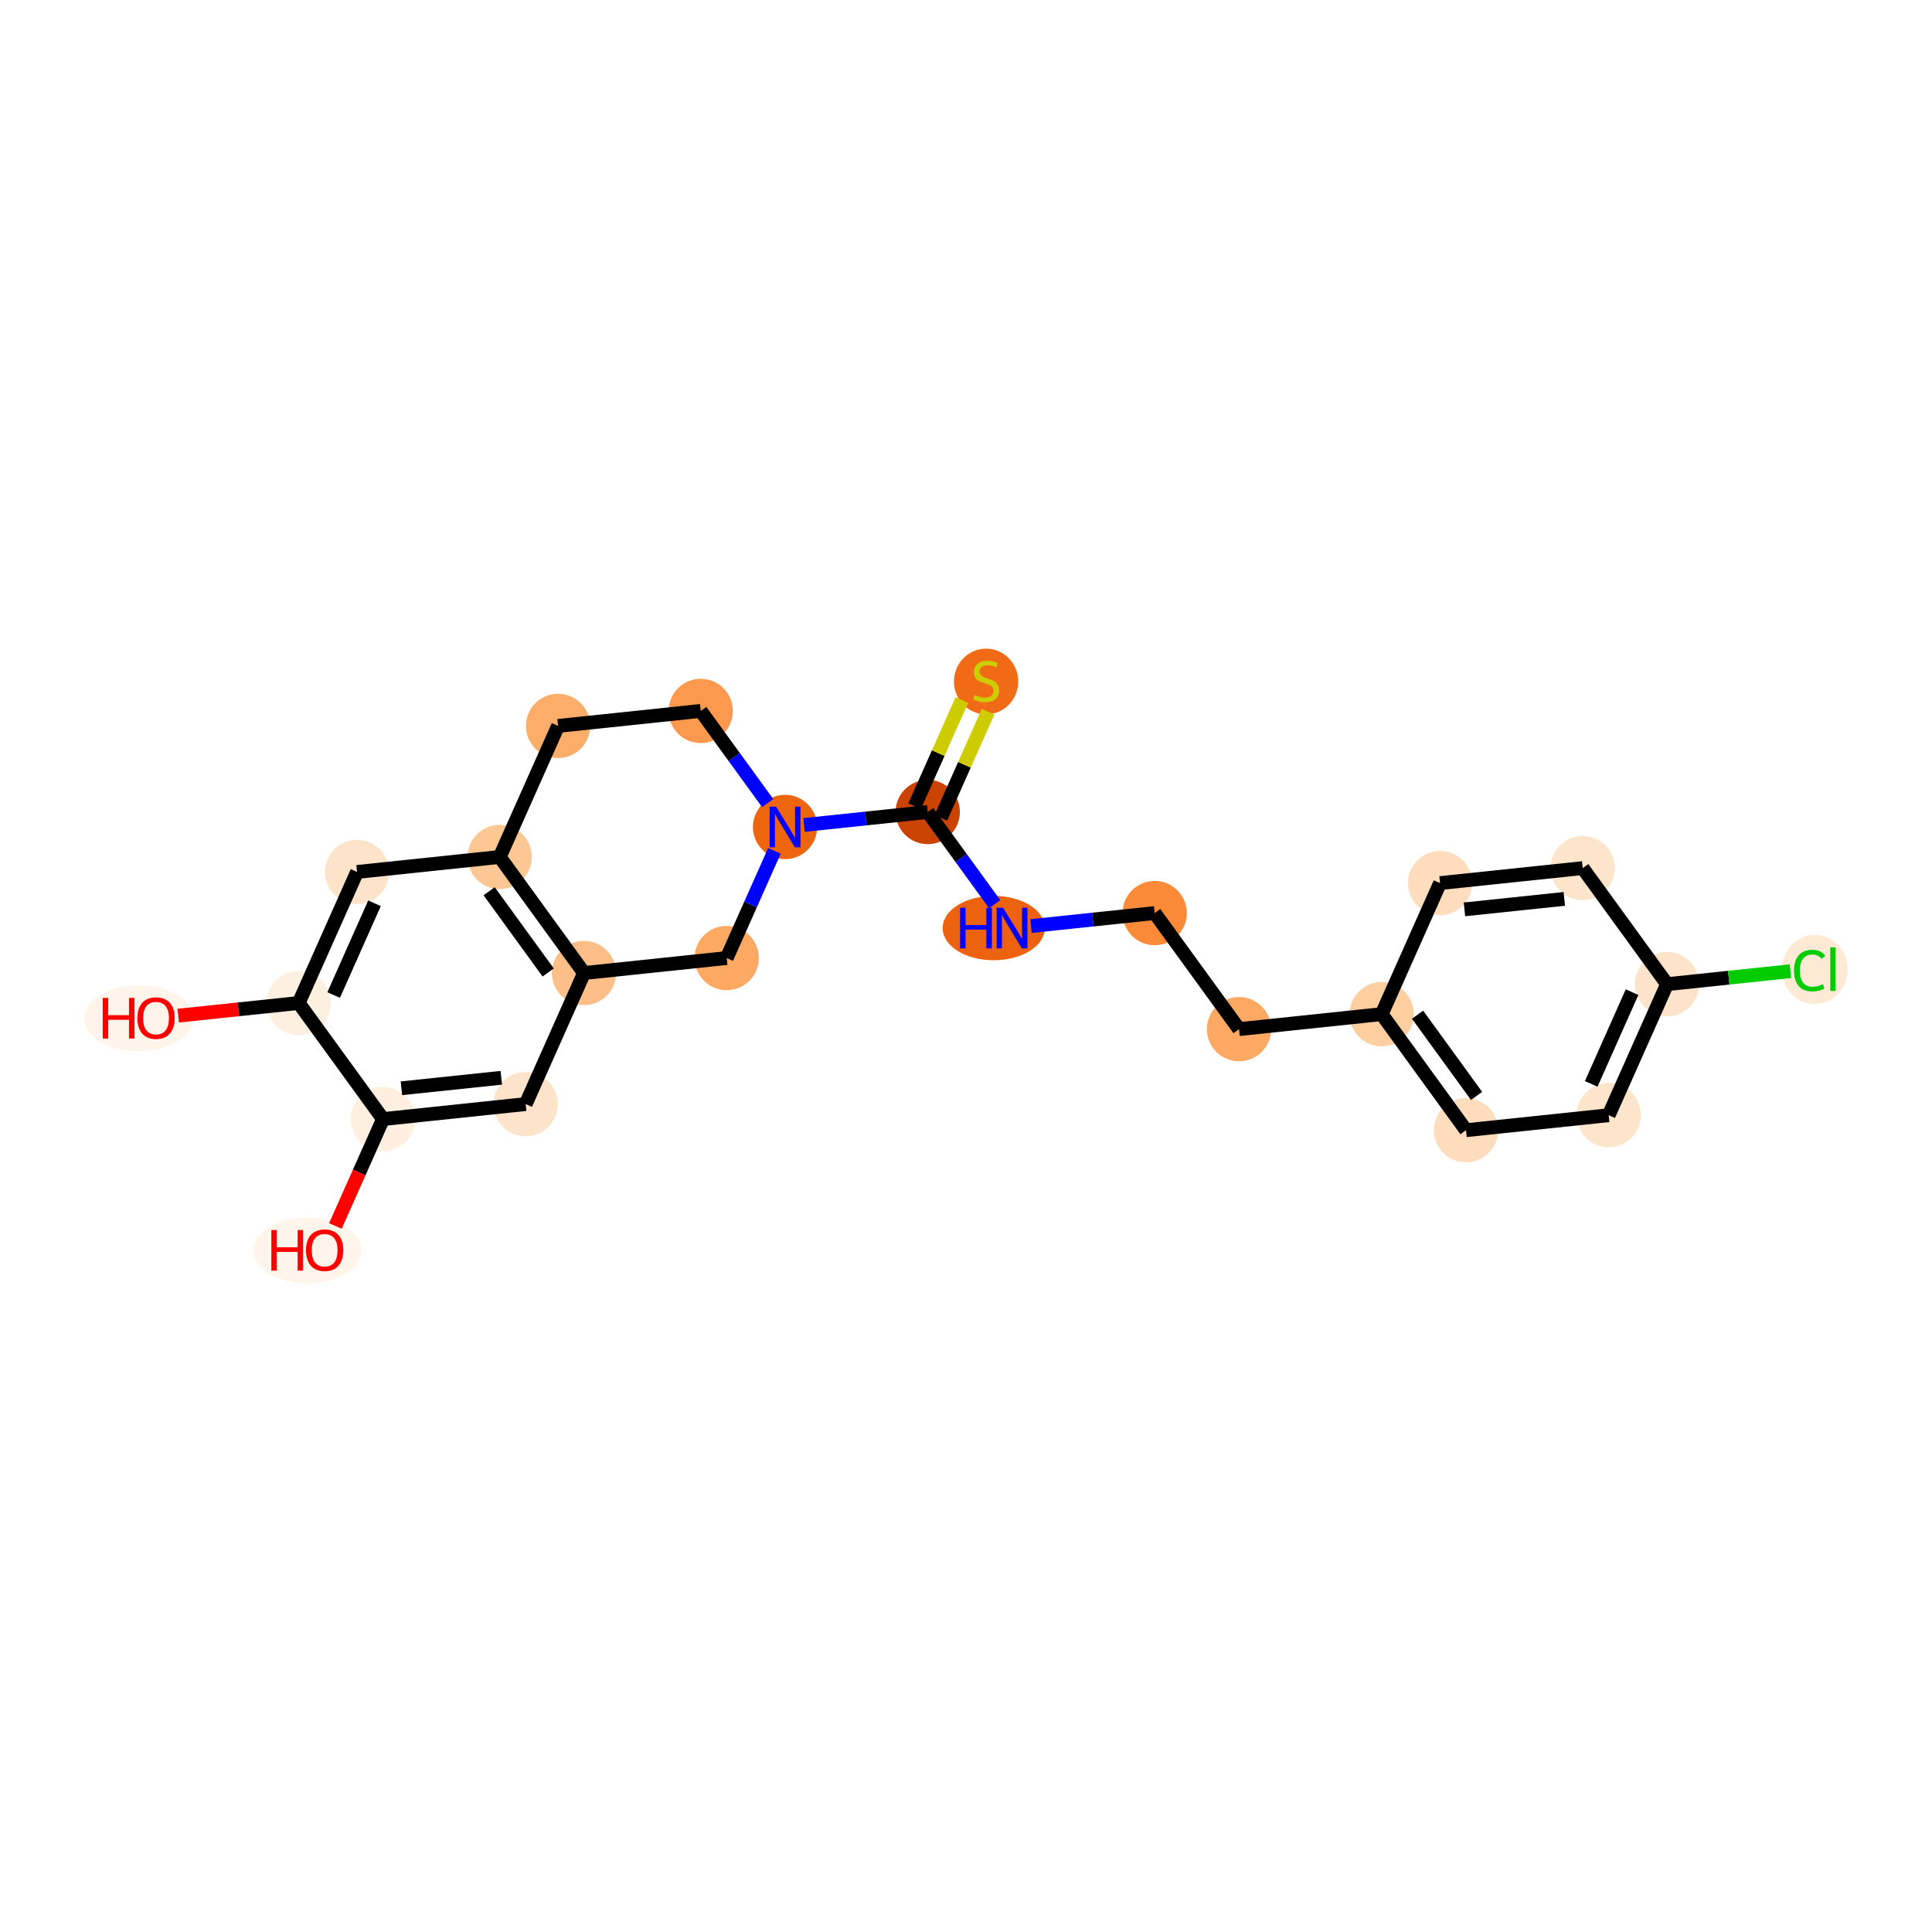 <?xml version='1.0' encoding='iso-8859-1'?>
<svg version='1.1' baseProfile='full'
              xmlns='http://www.w3.org/2000/svg'
                      xmlns:rdkit='http://www.rdkit.org/xml'
                      xmlns:xlink='http://www.w3.org/1999/xlink'
                  xml:space='preserve'
width='280px' height='280px' viewBox='0 0 280 280'>
<!-- END OF HEADER -->
<rect style='opacity:1.0;fill:#FFFFFF;stroke:none' width='280' height='280' x='0' y='0'> </rect>
<ellipse cx='20.101' cy='147.581' rx='7.374' ry='4.275'  style='fill:#FEF4EA;fill-rule:evenodd;stroke:#FEF4EA;stroke-width:1.0px;stroke-linecap:butt;stroke-linejoin:miter;stroke-opacity:1' />
<ellipse cx='43.289' cy='145.363' rx='4.158' ry='4.158'  style='fill:#FEF0E1;fill-rule:evenodd;stroke:#FEF0E1;stroke-width:1.0px;stroke-linecap:butt;stroke-linejoin:miter;stroke-opacity:1' />
<ellipse cx='51.746' cy='126.37' rx='4.158' ry='4.158'  style='fill:#FDE3C9;fill-rule:evenodd;stroke:#FDE3C9;stroke-width:1.0px;stroke-linecap:butt;stroke-linejoin:miter;stroke-opacity:1' />
<ellipse cx='72.423' cy='124.198' rx='4.158' ry='4.158'  style='fill:#FDC793;fill-rule:evenodd;stroke:#FDC793;stroke-width:1.0px;stroke-linecap:butt;stroke-linejoin:miter;stroke-opacity:1' />
<ellipse cx='84.643' cy='141.018' rx='4.158' ry='4.158'  style='fill:#FDBF87;fill-rule:evenodd;stroke:#FDBF87;stroke-width:1.0px;stroke-linecap:butt;stroke-linejoin:miter;stroke-opacity:1' />
<ellipse cx='76.186' cy='160.011' rx='4.158' ry='4.158'  style='fill:#FDE3C9;fill-rule:evenodd;stroke:#FDE3C9;stroke-width:1.0px;stroke-linecap:butt;stroke-linejoin:miter;stroke-opacity:1' />
<ellipse cx='55.509' cy='162.183' rx='4.158' ry='4.158'  style='fill:#FEEFE0;fill-rule:evenodd;stroke:#FEEFE0;stroke-width:1.0px;stroke-linecap:butt;stroke-linejoin:miter;stroke-opacity:1' />
<ellipse cx='44.541' cy='181.221' rx='7.374' ry='4.275'  style='fill:#FFF5EB;fill-rule:evenodd;stroke:#FFF5EB;stroke-width:1.0px;stroke-linecap:butt;stroke-linejoin:miter;stroke-opacity:1' />
<ellipse cx='105.319' cy='138.846' rx='4.158' ry='4.158'  style='fill:#FDA863;fill-rule:evenodd;stroke:#FDA863;stroke-width:1.0px;stroke-linecap:butt;stroke-linejoin:miter;stroke-opacity:1' />
<ellipse cx='113.776' cy='119.853' rx='4.158' ry='4.163'  style='fill:#EE6510;fill-rule:evenodd;stroke:#EE6510;stroke-width:1.0px;stroke-linecap:butt;stroke-linejoin:miter;stroke-opacity:1' />
<ellipse cx='134.453' cy='117.681' rx='4.158' ry='4.158'  style='fill:#CB4301;fill-rule:evenodd;stroke:#CB4301;stroke-width:1.0px;stroke-linecap:butt;stroke-linejoin:miter;stroke-opacity:1' />
<ellipse cx='142.91' cy='98.767' rx='4.158' ry='4.263'  style='fill:#F16B16;fill-rule:evenodd;stroke:#F16B16;stroke-width:1.0px;stroke-linecap:butt;stroke-linejoin:miter;stroke-opacity:1' />
<ellipse cx='144.024' cy='134.501' rx='6.904' ry='4.163'  style='fill:#EC620F;fill-rule:evenodd;stroke:#EC620F;stroke-width:1.0px;stroke-linecap:butt;stroke-linejoin:miter;stroke-opacity:1' />
<ellipse cx='167.349' cy='132.329' rx='4.158' ry='4.158'  style='fill:#FC8A38;fill-rule:evenodd;stroke:#FC8A38;stroke-width:1.0px;stroke-linecap:butt;stroke-linejoin:miter;stroke-opacity:1' />
<ellipse cx='179.569' cy='149.149' rx='4.158' ry='4.158'  style='fill:#FDA863;fill-rule:evenodd;stroke:#FDA863;stroke-width:1.0px;stroke-linecap:butt;stroke-linejoin:miter;stroke-opacity:1' />
<ellipse cx='200.245' cy='146.977' rx='4.158' ry='4.158'  style='fill:#FDCE9F;fill-rule:evenodd;stroke:#FDCE9F;stroke-width:1.0px;stroke-linecap:butt;stroke-linejoin:miter;stroke-opacity:1' />
<ellipse cx='212.465' cy='163.797' rx='4.158' ry='4.158'  style='fill:#FDDDBD;fill-rule:evenodd;stroke:#FDDDBD;stroke-width:1.0px;stroke-linecap:butt;stroke-linejoin:miter;stroke-opacity:1' />
<ellipse cx='233.142' cy='161.625' rx='4.158' ry='4.158'  style='fill:#FDE5CC;fill-rule:evenodd;stroke:#FDE5CC;stroke-width:1.0px;stroke-linecap:butt;stroke-linejoin:miter;stroke-opacity:1' />
<ellipse cx='241.599' cy='142.632' rx='4.158' ry='4.158'  style='fill:#FDE3C9;fill-rule:evenodd;stroke:#FDE3C9;stroke-width:1.0px;stroke-linecap:butt;stroke-linejoin:miter;stroke-opacity:1' />
<ellipse cx='263.015' cy='140.497' rx='4.257' ry='4.516'  style='fill:#FEE9D5;fill-rule:evenodd;stroke:#FEE9D5;stroke-width:1.0px;stroke-linecap:butt;stroke-linejoin:miter;stroke-opacity:1' />
<ellipse cx='229.379' cy='125.812' rx='4.158' ry='4.158'  style='fill:#FDE5CC;fill-rule:evenodd;stroke:#FDE5CC;stroke-width:1.0px;stroke-linecap:butt;stroke-linejoin:miter;stroke-opacity:1' />
<ellipse cx='208.702' cy='127.984' rx='4.158' ry='4.158'  style='fill:#FDDDBD;fill-rule:evenodd;stroke:#FDDDBD;stroke-width:1.0px;stroke-linecap:butt;stroke-linejoin:miter;stroke-opacity:1' />
<ellipse cx='101.557' cy='103.033' rx='4.158' ry='4.158'  style='fill:#FD994E;fill-rule:evenodd;stroke:#FD994E;stroke-width:1.0px;stroke-linecap:butt;stroke-linejoin:miter;stroke-opacity:1' />
<ellipse cx='80.88' cy='105.205' rx='4.158' ry='4.158'  style='fill:#FDAD6A;fill-rule:evenodd;stroke:#FDAD6A;stroke-width:1.0px;stroke-linecap:butt;stroke-linejoin:miter;stroke-opacity:1' />
<path class='bond-0 atom-0 atom-1' d='M 25.835,147.196 L 34.562,146.279' style='fill:none;fill-rule:evenodd;stroke:#FF0000;stroke-width:2.0px;stroke-linecap:butt;stroke-linejoin:miter;stroke-opacity:1' />
<path class='bond-0 atom-0 atom-1' d='M 34.562,146.279 L 43.289,145.363' style='fill:none;fill-rule:evenodd;stroke:#000000;stroke-width:2.0px;stroke-linecap:butt;stroke-linejoin:miter;stroke-opacity:1' />
<path class='bond-1 atom-1 atom-2' d='M 43.289,145.363 L 51.746,126.37' style='fill:none;fill-rule:evenodd;stroke:#000000;stroke-width:2.0px;stroke-linecap:butt;stroke-linejoin:miter;stroke-opacity:1' />
<path class='bond-1 atom-1 atom-2' d='M 48.356,144.205 L 54.276,130.91' style='fill:none;fill-rule:evenodd;stroke:#000000;stroke-width:2.0px;stroke-linecap:butt;stroke-linejoin:miter;stroke-opacity:1' />
<path class='bond-23 atom-6 atom-1' d='M 55.509,162.183 L 43.289,145.363' style='fill:none;fill-rule:evenodd;stroke:#000000;stroke-width:2.0px;stroke-linecap:butt;stroke-linejoin:miter;stroke-opacity:1' />
<path class='bond-2 atom-2 atom-3' d='M 51.746,126.37 L 72.423,124.198' style='fill:none;fill-rule:evenodd;stroke:#000000;stroke-width:2.0px;stroke-linecap:butt;stroke-linejoin:miter;stroke-opacity:1' />
<path class='bond-3 atom-3 atom-4' d='M 72.423,124.198 L 84.643,141.018' style='fill:none;fill-rule:evenodd;stroke:#000000;stroke-width:2.0px;stroke-linecap:butt;stroke-linejoin:miter;stroke-opacity:1' />
<path class='bond-3 atom-3 atom-4' d='M 70.892,129.165 L 79.446,140.939' style='fill:none;fill-rule:evenodd;stroke:#000000;stroke-width:2.0px;stroke-linecap:butt;stroke-linejoin:miter;stroke-opacity:1' />
<path class='bond-25 atom-23 atom-3' d='M 80.88,105.205 L 72.423,124.198' style='fill:none;fill-rule:evenodd;stroke:#000000;stroke-width:2.0px;stroke-linecap:butt;stroke-linejoin:miter;stroke-opacity:1' />
<path class='bond-4 atom-4 atom-5' d='M 84.643,141.018 L 76.186,160.011' style='fill:none;fill-rule:evenodd;stroke:#000000;stroke-width:2.0px;stroke-linecap:butt;stroke-linejoin:miter;stroke-opacity:1' />
<path class='bond-7 atom-4 atom-8' d='M 84.643,141.018 L 105.319,138.846' style='fill:none;fill-rule:evenodd;stroke:#000000;stroke-width:2.0px;stroke-linecap:butt;stroke-linejoin:miter;stroke-opacity:1' />
<path class='bond-5 atom-5 atom-6' d='M 76.186,160.011 L 55.509,162.183' style='fill:none;fill-rule:evenodd;stroke:#000000;stroke-width:2.0px;stroke-linecap:butt;stroke-linejoin:miter;stroke-opacity:1' />
<path class='bond-5 atom-5 atom-6' d='M 72.65,156.201 L 58.176,157.722' style='fill:none;fill-rule:evenodd;stroke:#000000;stroke-width:2.0px;stroke-linecap:butt;stroke-linejoin:miter;stroke-opacity:1' />
<path class='bond-6 atom-6 atom-7' d='M 55.509,162.183 L 52.059,169.931' style='fill:none;fill-rule:evenodd;stroke:#000000;stroke-width:2.0px;stroke-linecap:butt;stroke-linejoin:miter;stroke-opacity:1' />
<path class='bond-6 atom-6 atom-7' d='M 52.059,169.931 L 48.609,177.679' style='fill:none;fill-rule:evenodd;stroke:#FF0000;stroke-width:2.0px;stroke-linecap:butt;stroke-linejoin:miter;stroke-opacity:1' />
<path class='bond-8 atom-8 atom-9' d='M 105.319,138.846 L 108.777,131.081' style='fill:none;fill-rule:evenodd;stroke:#000000;stroke-width:2.0px;stroke-linecap:butt;stroke-linejoin:miter;stroke-opacity:1' />
<path class='bond-8 atom-8 atom-9' d='M 108.777,131.081 L 112.234,123.317' style='fill:none;fill-rule:evenodd;stroke:#0000FF;stroke-width:2.0px;stroke-linecap:butt;stroke-linejoin:miter;stroke-opacity:1' />
<path class='bond-9 atom-9 atom-10' d='M 116.529,119.564 L 125.491,118.622' style='fill:none;fill-rule:evenodd;stroke:#0000FF;stroke-width:2.0px;stroke-linecap:butt;stroke-linejoin:miter;stroke-opacity:1' />
<path class='bond-9 atom-9 atom-10' d='M 125.491,118.622 L 134.453,117.681' style='fill:none;fill-rule:evenodd;stroke:#000000;stroke-width:2.0px;stroke-linecap:butt;stroke-linejoin:miter;stroke-opacity:1' />
<path class='bond-21 atom-9 atom-22' d='M 111.26,116.389 L 106.408,109.711' style='fill:none;fill-rule:evenodd;stroke:#0000FF;stroke-width:2.0px;stroke-linecap:butt;stroke-linejoin:miter;stroke-opacity:1' />
<path class='bond-21 atom-9 atom-22' d='M 106.408,109.711 L 101.557,103.033' style='fill:none;fill-rule:evenodd;stroke:#000000;stroke-width:2.0px;stroke-linecap:butt;stroke-linejoin:miter;stroke-opacity:1' />
<path class='bond-10 atom-10 atom-11' d='M 136.352,118.526 L 139.776,110.837' style='fill:none;fill-rule:evenodd;stroke:#000000;stroke-width:2.0px;stroke-linecap:butt;stroke-linejoin:miter;stroke-opacity:1' />
<path class='bond-10 atom-10 atom-11' d='M 139.776,110.837 L 143.2,103.147' style='fill:none;fill-rule:evenodd;stroke:#CCCC00;stroke-width:2.0px;stroke-linecap:butt;stroke-linejoin:miter;stroke-opacity:1' />
<path class='bond-10 atom-10 atom-11' d='M 132.554,116.835 L 135.978,109.145' style='fill:none;fill-rule:evenodd;stroke:#000000;stroke-width:2.0px;stroke-linecap:butt;stroke-linejoin:miter;stroke-opacity:1' />
<path class='bond-10 atom-10 atom-11' d='M 135.978,109.145 L 139.402,101.456' style='fill:none;fill-rule:evenodd;stroke:#CCCC00;stroke-width:2.0px;stroke-linecap:butt;stroke-linejoin:miter;stroke-opacity:1' />
<path class='bond-11 atom-10 atom-12' d='M 134.453,117.681 L 139.305,124.359' style='fill:none;fill-rule:evenodd;stroke:#000000;stroke-width:2.0px;stroke-linecap:butt;stroke-linejoin:miter;stroke-opacity:1' />
<path class='bond-11 atom-10 atom-12' d='M 139.305,124.359 L 144.156,131.037' style='fill:none;fill-rule:evenodd;stroke:#0000FF;stroke-width:2.0px;stroke-linecap:butt;stroke-linejoin:miter;stroke-opacity:1' />
<path class='bond-12 atom-12 atom-13' d='M 149.425,134.212 L 158.387,133.27' style='fill:none;fill-rule:evenodd;stroke:#0000FF;stroke-width:2.0px;stroke-linecap:butt;stroke-linejoin:miter;stroke-opacity:1' />
<path class='bond-12 atom-12 atom-13' d='M 158.387,133.27 L 167.349,132.329' style='fill:none;fill-rule:evenodd;stroke:#000000;stroke-width:2.0px;stroke-linecap:butt;stroke-linejoin:miter;stroke-opacity:1' />
<path class='bond-13 atom-13 atom-14' d='M 167.349,132.329 L 179.569,149.149' style='fill:none;fill-rule:evenodd;stroke:#000000;stroke-width:2.0px;stroke-linecap:butt;stroke-linejoin:miter;stroke-opacity:1' />
<path class='bond-14 atom-14 atom-15' d='M 179.569,149.149 L 200.245,146.977' style='fill:none;fill-rule:evenodd;stroke:#000000;stroke-width:2.0px;stroke-linecap:butt;stroke-linejoin:miter;stroke-opacity:1' />
<path class='bond-15 atom-15 atom-16' d='M 200.245,146.977 L 212.465,163.797' style='fill:none;fill-rule:evenodd;stroke:#000000;stroke-width:2.0px;stroke-linecap:butt;stroke-linejoin:miter;stroke-opacity:1' />
<path class='bond-15 atom-15 atom-16' d='M 205.442,147.056 L 213.996,158.83' style='fill:none;fill-rule:evenodd;stroke:#000000;stroke-width:2.0px;stroke-linecap:butt;stroke-linejoin:miter;stroke-opacity:1' />
<path class='bond-24 atom-21 atom-15' d='M 208.702,127.984 L 200.245,146.977' style='fill:none;fill-rule:evenodd;stroke:#000000;stroke-width:2.0px;stroke-linecap:butt;stroke-linejoin:miter;stroke-opacity:1' />
<path class='bond-16 atom-16 atom-17' d='M 212.465,163.797 L 233.142,161.625' style='fill:none;fill-rule:evenodd;stroke:#000000;stroke-width:2.0px;stroke-linecap:butt;stroke-linejoin:miter;stroke-opacity:1' />
<path class='bond-17 atom-17 atom-18' d='M 233.142,161.625 L 241.599,142.632' style='fill:none;fill-rule:evenodd;stroke:#000000;stroke-width:2.0px;stroke-linecap:butt;stroke-linejoin:miter;stroke-opacity:1' />
<path class='bond-17 atom-17 atom-18' d='M 230.612,157.084 L 236.531,143.789' style='fill:none;fill-rule:evenodd;stroke:#000000;stroke-width:2.0px;stroke-linecap:butt;stroke-linejoin:miter;stroke-opacity:1' />
<path class='bond-18 atom-18 atom-19' d='M 241.599,142.632 L 250.542,141.692' style='fill:none;fill-rule:evenodd;stroke:#000000;stroke-width:2.0px;stroke-linecap:butt;stroke-linejoin:miter;stroke-opacity:1' />
<path class='bond-18 atom-18 atom-19' d='M 250.542,141.692 L 259.485,140.753' style='fill:none;fill-rule:evenodd;stroke:#00CC00;stroke-width:2.0px;stroke-linecap:butt;stroke-linejoin:miter;stroke-opacity:1' />
<path class='bond-19 atom-18 atom-20' d='M 241.599,142.632 L 229.379,125.812' style='fill:none;fill-rule:evenodd;stroke:#000000;stroke-width:2.0px;stroke-linecap:butt;stroke-linejoin:miter;stroke-opacity:1' />
<path class='bond-20 atom-20 atom-21' d='M 229.379,125.812 L 208.702,127.984' style='fill:none;fill-rule:evenodd;stroke:#000000;stroke-width:2.0px;stroke-linecap:butt;stroke-linejoin:miter;stroke-opacity:1' />
<path class='bond-20 atom-20 atom-21' d='M 226.712,130.273 L 212.238,131.793' style='fill:none;fill-rule:evenodd;stroke:#000000;stroke-width:2.0px;stroke-linecap:butt;stroke-linejoin:miter;stroke-opacity:1' />
<path class='bond-22 atom-22 atom-23' d='M 101.557,103.033 L 80.88,105.205' style='fill:none;fill-rule:evenodd;stroke:#000000;stroke-width:2.0px;stroke-linecap:butt;stroke-linejoin:miter;stroke-opacity:1' />
<path  class='atom-0' d='M 14.887 144.624
L 15.685 144.624
L 15.685 147.127
L 18.696 147.127
L 18.696 144.624
L 19.494 144.624
L 19.494 150.512
L 18.696 150.512
L 18.696 147.793
L 15.685 147.793
L 15.685 150.512
L 14.887 150.512
L 14.887 144.624
' fill='#FF0000'/>
<path  class='atom-0' d='M 19.91 147.552
Q 19.91 146.138, 20.609 145.348
Q 21.307 144.558, 22.613 144.558
Q 23.918 144.558, 24.617 145.348
Q 25.316 146.138, 25.316 147.552
Q 25.316 148.982, 24.609 149.797
Q 23.902 150.604, 22.613 150.604
Q 21.316 150.604, 20.609 149.797
Q 19.91 148.99, 19.91 147.552
M 22.613 149.938
Q 23.511 149.938, 23.993 149.34
Q 24.484 148.732, 24.484 147.552
Q 24.484 146.396, 23.993 145.813
Q 23.511 145.223, 22.613 145.223
Q 21.715 145.223, 21.224 145.805
Q 20.742 146.387, 20.742 147.552
Q 20.742 148.741, 21.224 149.34
Q 21.715 149.938, 22.613 149.938
' fill='#FF0000'/>
<path  class='atom-7' d='M 39.326 178.265
L 40.125 178.265
L 40.125 180.768
L 43.135 180.768
L 43.135 178.265
L 43.933 178.265
L 43.933 184.153
L 43.135 184.153
L 43.135 181.433
L 40.125 181.433
L 40.125 184.153
L 39.326 184.153
L 39.326 178.265
' fill='#FF0000'/>
<path  class='atom-7' d='M 44.349 181.192
Q 44.349 179.778, 45.048 178.988
Q 45.746 178.198, 47.052 178.198
Q 48.358 178.198, 49.056 178.988
Q 49.755 179.778, 49.755 181.192
Q 49.755 182.623, 49.048 183.438
Q 48.341 184.244, 47.052 184.244
Q 45.755 184.244, 45.048 183.438
Q 44.349 182.631, 44.349 181.192
M 47.052 183.579
Q 47.95 183.579, 48.432 182.98
Q 48.923 182.373, 48.923 181.192
Q 48.923 180.036, 48.432 179.454
Q 47.95 178.864, 47.052 178.864
Q 46.154 178.864, 45.663 179.446
Q 45.181 180.028, 45.181 181.192
Q 45.181 182.381, 45.663 182.98
Q 46.154 183.579, 47.052 183.579
' fill='#FF0000'/>
<path  class='atom-9' d='M 112.475 116.909
L 114.404 120.028
Q 114.595 120.335, 114.903 120.892
Q 115.211 121.45, 115.227 121.483
L 115.227 116.909
L 116.009 116.909
L 116.009 122.797
L 115.202 122.797
L 113.132 119.387
Q 112.891 118.988, 112.633 118.531
Q 112.383 118.073, 112.308 117.932
L 112.308 122.797
L 111.543 122.797
L 111.543 116.909
L 112.475 116.909
' fill='#0000FF'/>
<path  class='atom-11' d='M 141.247 100.709
Q 141.313 100.734, 141.588 100.85
Q 141.862 100.967, 142.161 101.041
Q 142.469 101.108, 142.769 101.108
Q 143.326 101.108, 143.65 100.842
Q 143.974 100.567, 143.974 100.093
Q 143.974 99.769, 143.808 99.57
Q 143.65 99.37, 143.401 99.262
Q 143.151 99.154, 142.735 99.029
Q 142.211 98.871, 141.895 98.721
Q 141.588 98.572, 141.363 98.255
Q 141.147 97.939, 141.147 97.407
Q 141.147 96.667, 141.646 96.21
Q 142.153 95.752, 143.151 95.752
Q 143.833 95.752, 144.606 96.077
L 144.415 96.717
Q 143.708 96.426, 143.176 96.426
Q 142.602 96.426, 142.286 96.667
Q 141.97 96.9, 141.978 97.308
Q 141.978 97.624, 142.137 97.815
Q 142.303 98.006, 142.536 98.114
Q 142.777 98.222, 143.176 98.347
Q 143.708 98.513, 144.024 98.68
Q 144.34 98.846, 144.565 99.187
Q 144.798 99.52, 144.798 100.093
Q 144.798 100.908, 144.249 101.349
Q 143.708 101.782, 142.802 101.782
Q 142.278 101.782, 141.879 101.665
Q 141.488 101.557, 141.022 101.366
L 141.247 100.709
' fill='#CCCC00'/>
<path  class='atom-12' d='M 139.142 131.557
L 139.941 131.557
L 139.941 134.06
L 142.951 134.06
L 142.951 131.557
L 143.749 131.557
L 143.749 137.445
L 142.951 137.445
L 142.951 134.725
L 139.941 134.725
L 139.941 137.445
L 139.142 137.445
L 139.142 131.557
' fill='#0000FF'/>
<path  class='atom-12' d='M 145.371 131.557
L 147.3 134.676
Q 147.492 134.983, 147.799 135.54
Q 148.107 136.098, 148.124 136.131
L 148.124 131.557
L 148.905 131.557
L 148.905 137.445
L 148.099 137.445
L 146.028 134.035
Q 145.787 133.636, 145.529 133.179
Q 145.28 132.721, 145.205 132.58
L 145.205 137.445
L 144.44 137.445
L 144.44 131.557
L 145.371 131.557
' fill='#0000FF'/>
<path  class='atom-19' d='M 260.005 140.663
Q 260.005 139.2, 260.687 138.435
Q 261.377 137.661, 262.683 137.661
Q 263.897 137.661, 264.545 138.518
L 263.997 138.967
Q 263.523 138.343, 262.683 138.343
Q 261.793 138.343, 261.319 138.942
Q 260.853 139.532, 260.853 140.663
Q 260.853 141.828, 261.335 142.426
Q 261.826 143.025, 262.774 143.025
Q 263.423 143.025, 264.18 142.634
L 264.412 143.258
Q 264.105 143.458, 263.639 143.574
Q 263.173 143.69, 262.658 143.69
Q 261.377 143.69, 260.687 142.909
Q 260.005 142.127, 260.005 140.663
' fill='#00CC00'/>
<path  class='atom-19' d='M 265.261 137.304
L 266.026 137.304
L 266.026 143.616
L 265.261 143.616
L 265.261 137.304
' fill='#00CC00'/>
</svg>
